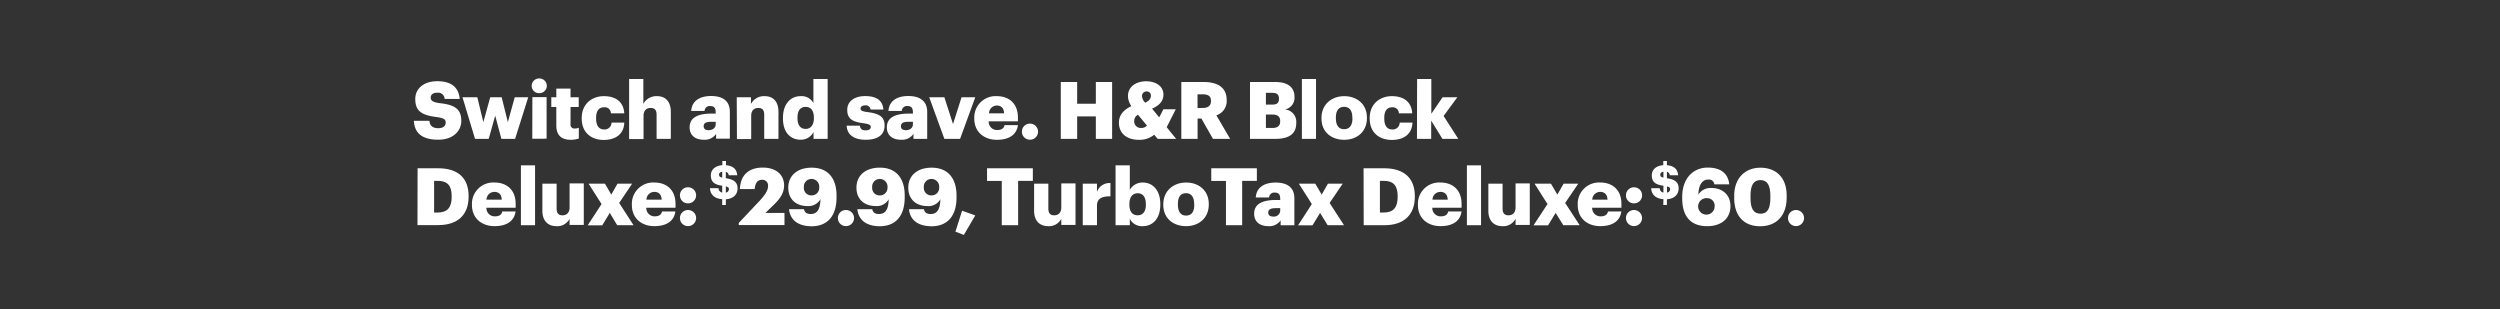 <svg xmlns="http://www.w3.org/2000/svg" viewBox="0 0 728 90"><rect x="0" y="0" width="728" height="90" fill="#333333" stroke="none"/><title>4_728x90</title><g id="Layer_2" data-name="Layer 2"><g id="headline2"><g id="Switch_and_save._H_R_Block_Deluxe:_29.99_TurboTax_Deluxe:_60" data-name="Switch and save. H&amp;R Block Deluxe: $29.99, TurboTax Deluxe: $60"><path d="M120.53,35.18h4.52c.11,1.18.64,2.15,2.61,2.15,1.37,0,2.13-.67,2.13-1.64s-.62-1.3-2.61-1.6c-4.68-.56-6.25-1.94-6.25-5.28,0-3,2.45-5.16,6.41-5.16s6.22,1.67,6.53,5.16h-4.4A1.88,1.88,0,0,0,127.34,27c-1.28,0-1.92.58-1.92,1.41s.51,1.34,2.57,1.62c4.19.46,6.34,1.55,6.34,5.14,0,3-2.41,5.51-6.67,5.51C123,40.71,120.67,38.77,120.53,35.18Z" fill="#fff"/><path d="M134.68,28.33H139l1.75,7.24,2-7.24h3.34l1.8,7.24,2-7.24h3.93L150,40.43h-4l-1.8-6.76-1.88,6.76h-4Z" fill="#fff"/><path d="M154.82,25a2.16,2.16,0,0,1,2.27-2.15,2.14,2.14,0,1,1,0,4.28A2.14,2.14,0,0,1,154.82,25Zm.21,3.29h4.14v12.1H155Z" fill="#fff"/><path d="M162,36.54V31.15h-1.46V28.33H162V25.8h4.14v2.53h2.38v2.82h-2.38v5a1.1,1.1,0,0,0,1.23,1.27,3.14,3.14,0,0,0,1.18-.21v3.15a8.61,8.61,0,0,1-2.29.35C163.48,40.71,162,39.39,162,36.54Z" fill="#fff"/><path d="M169.4,34.53v-.19c0-4,2.89-6.34,6.46-6.34,3,0,5.69,1.3,5.93,5H177.9a1.79,1.79,0,0,0-2-1.76c-1.46,0-2.31,1-2.31,3.08v.18c0,2.11.81,3.2,2.38,3.2a2,2,0,0,0,2.11-2h3.72c-.11,3.06-2.17,5.05-6.08,5.05C172.16,40.71,169.4,38.6,169.4,34.53Z" fill="#fff"/><path d="M183.2,23h4.14v7.27a4.28,4.28,0,0,1,4-2.27c2.34,0,4,1.46,4,4.56v7.87h-4.14v-7c0-1.37-.53-2-1.74-2s-2.06.74-2.06,2.29v6.78H183.2Z" fill="#fff"/><path d="M200.82,37.08c0-2.85,2.4-4,6.43-4h1.16v-.28c0-1.16-.28-1.92-1.6-1.92a1.48,1.48,0,0,0-1.64,1.43h-3.89c.18-2.91,2.48-4.35,5.79-4.35s5.46,1.37,5.46,4.58v7.85h-4V39a4,4,0,0,1-3.59,1.69C202.74,40.71,200.82,39.64,200.82,37.08Zm7.59-.88v-.74h-1.09c-1.67,0-2.41.32-2.41,1.31,0,.7.47,1.14,1.44,1.14C207.53,37.91,208.41,37.24,208.41,36.2Z" fill="#fff"/><path d="M214.54,28.33h4.15v1.94a4.26,4.26,0,0,1,4-2.27c2.34,0,4,1.46,4,4.56v7.87h-4.15v-7c0-1.37-.53-2-1.73-2s-2.06.74-2.06,2.29v6.78h-4.15Z" fill="#fff"/><path d="M228,34.51v-.19c0-4.12,2.27-6.32,5.14-6.32a3.9,3.9,0,0,1,3.72,2V23h4.15V40.43H236.9v-2a4.07,4.07,0,0,1-3.77,2.25C230.33,40.71,228,38.7,228,34.51Zm9-.07v-.19c0-2-.86-3.12-2.38-3.12s-2.39,1-2.39,3.14v.19c0,2,.9,3.08,2.34,3.08S237,36.5,237,34.44Z" fill="#fff"/><path d="M246.56,36.59h3.82c.14.88.53,1.37,1.71,1.37,1,0,1.48-.4,1.48-1s-.58-.86-2.24-1.09c-3.24-.41-4.61-1.36-4.61-3.89,0-2.68,2.39-4,5.19-4,3,0,5.07,1,5.34,3.91H253.5a1.35,1.35,0,0,0-1.55-1.2c-.9,0-1.36.39-1.36.95s.55.81,2,1c3.36.42,5,1.3,5,3.89,0,2.87-2.13,4.17-5.49,4.17S246.65,39.27,246.56,36.59Z" fill="#fff"/><path d="M258.25,37.08c0-2.85,2.41-4,6.43-4h1.16v-.28c0-1.16-.28-1.92-1.59-1.92a1.49,1.49,0,0,0-1.65,1.43h-3.89c.19-2.91,2.48-4.35,5.79-4.35S270,29.37,270,32.58v7.85h-4V39a4,4,0,0,1-3.58,1.69C260.17,40.71,258.25,39.64,258.25,37.08Zm7.59-.88v-.74h-1.09c-1.66,0-2.4.32-2.4,1.31,0,.7.46,1.14,1.43,1.14C265,37.91,265.84,37.24,265.84,36.2Z" fill="#fff"/><path d="M270.59,28.33H275l2.52,7.8,2.48-7.8h4l-4.42,12.1H275Z" fill="#fff"/><path d="M283.71,34.53v-.19A6.2,6.2,0,0,1,290.27,28c3.31,0,6.15,1.9,6.15,6.25v1.09H287.9a2.42,2.42,0,0,0,2.53,2.52c1.36,0,1.94-.62,2.1-1.43h3.89c-.37,2.73-2.47,4.28-6.13,4.28S283.71,38.49,283.71,34.53ZM292.39,33c-.06-1.46-.78-2.27-2.12-2.27A2.31,2.31,0,0,0,288,33Z" fill="#fff"/><path d="M297.58,38.35A2.31,2.31,0,0,1,299.94,36a2.34,2.34,0,1,1,0,4.68A2.32,2.32,0,0,1,297.58,38.35Z" fill="#fff"/><path d="M308.9,23.88h4.77V30.2h5.44V23.88h4.74V40.43h-4.74V33.9h-5.44v6.53H308.9Z" fill="#fff"/><path d="M339.74,37.05l2.75,3.38H337.1l-1-1.2a6.59,6.59,0,0,1-4.46,1.48c-3.52,0-5.81-1.85-5.81-5,0-2.13,1.29-3.7,3.63-4.81a5.28,5.28,0,0,1-1-2.9c0-2.82,2.41-4.33,5.33-4.33,2.64,0,5,1.32,5,3.87,0,1.8-1.07,3.12-3.31,4.1l2.08,2.54,1.21-2.36h3.61ZM334,36.57l-2.61-3.15a2,2,0,0,0-1.11,1.78,1.92,1.92,0,0,0,2.1,2.06A2.15,2.15,0,0,0,334,36.57Zm-.5-6.67c1.11-.53,1.64-1.16,1.64-2a1.2,1.2,0,0,0-1.23-1.28,1.32,1.32,0,0,0-1.36,1.44A3,3,0,0,0,333.49,29.9Z" fill="#fff"/><path d="M344,23.88h6.48c4.33,0,6.73,1.76,6.73,5.26v.09a4.33,4.33,0,0,1-3,4.35l4,6.85h-5l-3.36-5.92h-1.11v5.92H344Zm6.25,7.55c1.59,0,2.38-.67,2.38-2v-.09c0-1.34-.83-1.87-2.36-1.87h-1.55v4Z" fill="#fff"/><path d="M364,23.88h7.38c3.91,0,5.58,1.76,5.58,4.33v.09a3.42,3.42,0,0,1-2.8,3.57,3.59,3.59,0,0,1,3.31,3.86v.1c0,3-1.92,4.6-6,4.6H364Zm6.43,6.58c1.48,0,2-.51,2-1.69v-.1c0-1.13-.6-1.64-2-1.64h-1.8v3.43Zm.16,6.8c1.51,0,2.2-.69,2.2-1.92v-.09c0-1.25-.67-1.9-2.33-1.9h-1.83v3.91Z" fill="#fff"/><path d="M379.11,23h4.12V40.43h-4.12Z" fill="#fff"/><path d="M384.81,34.53v-.19c0-3.88,2.89-6.34,6.64-6.34s6.6,2.39,6.6,6.23v.18c0,3.94-2.89,6.3-6.62,6.3S384.81,38.44,384.81,34.53Zm9-.07v-.19c0-2-.81-3.17-2.39-3.17S389,32.19,389,34.23v.18c0,2.09.81,3.22,2.41,3.22S393.84,36.47,393.84,34.46Z" fill="#fff"/><path d="M398.86,34.53v-.19c0-4,2.89-6.34,6.46-6.34,3,0,5.69,1.3,5.92,5h-3.88a1.79,1.79,0,0,0-1.95-1.76c-1.46,0-2.31,1-2.31,3.08v.18c0,2.11.81,3.2,2.38,3.2a2,2,0,0,0,2.11-2h3.72c-.11,3.06-2.17,5.05-6.08,5.05C401.62,40.71,398.86,38.6,398.86,34.53Z" fill="#fff"/><path d="M412.66,23h4.14V33.12l3.27-4.79h4.3l-4,5.44,4.28,6.66h-4.62l-3.27-5.3v5.3h-4.14Z" fill="#fff"/><path d="M121.6,49h6c5.88,0,8.86,2.94,8.86,8.08v.18c0,5.17-3,8.29-8.89,8.29h-6Zm5.85,12.89c2.83,0,4.08-1.48,4.08-4.56v-.18c0-3.15-1.25-4.49-4.12-4.49h-1v9.23Z" fill="#fff"/><path d="M137.43,59.68v-.19A6.2,6.2,0,0,1,144,53.15c3.31,0,6.16,1.9,6.16,6.25v1.09h-8.52A2.41,2.41,0,0,0,144.14,63c1.37,0,2-.62,2.11-1.43h3.89c-.37,2.73-2.48,4.28-6.13,4.28S137.43,63.64,137.43,59.68Zm8.68-1.53c-.07-1.46-.78-2.27-2.13-2.27a2.3,2.3,0,0,0-2.31,2.27Z" fill="#fff"/><path d="M151.69,48.15h4.12V65.58h-4.12Z" fill="#fff"/><path d="M157.94,61.37V53.48h4.15V60.7c0,1.36.53,2,1.71,2s2.06-.74,2.06-2.29v-7H170v12.1h-4.14V63.71A4,4,0,0,1,162,65.86C159.68,65.86,157.94,64.42,157.94,61.37Z" fill="#fff"/><path d="M175.17,59.42l-3.78-5.94h4.77L178,56.67l1.82-3.19h4.26L180.3,59.1l4.19,6.48h-4.76L177.57,62l-2.2,3.61h-4.23Z" fill="#fff"/><path d="M184,59.68v-.19a6.2,6.2,0,0,1,6.55-6.34c3.31,0,6.16,1.9,6.16,6.25v1.09h-8.52A2.42,2.42,0,0,0,190.68,63c1.36,0,1.94-.62,2.1-1.43h3.89c-.37,2.73-2.48,4.28-6.13,4.28S184,63.64,184,59.68Zm8.68-1.53c-.07-1.46-.78-2.27-2.13-2.27a2.3,2.3,0,0,0-2.31,2.27Z" fill="#fff"/><path d="M198,56.88a2.32,2.32,0,0,1,2.37-2.34,2.34,2.34,0,1,1,0,4.68A2.31,2.31,0,0,1,198,56.88Zm0,6.62a2.32,2.32,0,0,1,2.37-2.34,2.34,2.34,0,1,1,0,4.68A2.33,2.33,0,0,1,198,63.5Z" fill="#fff"/><path d="M210.31,58c-2.34-.16-3.47-1.41-3.57-3.19h2.5a1.28,1.28,0,0,0,1.07,1.27v-2C208,53.78,207,52.93,207,51.05c0-1.63,1.28-2.81,3.35-2.95V46.89h1.05v1.22c2,.16,3.12,1.07,3.28,2.92H212.2a1.09,1.09,0,0,0-.84-1v1.87c2.07.29,3.42,1,3.42,2.95,0,1.65-1.07,3-3.42,3.18V59.7h-1.05Zm0-6.3V50c-.61.1-.92.43-.92.86S209.58,51.57,210.31,51.71Zm1.05,2.58v1.8a1,1,0,0,0,.9-1C212.26,54.69,212.08,54.46,211.36,54.29Z" fill="#fff"/><path d="M215.13,64.91l5.79-6.13c1.64-1.76,2.73-3.17,2.73-4.56a1.65,1.65,0,0,0-1.76-1.86c-1.18,0-1.92.72-2.13,2.69h-4.3c.16-4.14,2.66-6.25,6.66-6.25S228.33,51,228.33,54c0,2.27-1.28,4-3.13,5.76L222.89,62h5.55v3.54H215.13Z" fill="#fff"/><path d="M229.76,60.91h4.35c.17.83.68,1.41,1.95,1.41,2,0,2.78-1.48,2.85-4.31a4,4,0,0,1-3.75,2c-3.18,0-5.61-1.83-5.61-5.35s2.6-5.83,6.81-5.83c4.93,0,7.24,3.31,7.24,8.1v.55c0,5.37-2.59,8.41-7.31,8.41C232.38,65.84,230.11,64.08,229.76,60.91Zm8.8-6.32a2.25,2.25,0,0,0-2.27-2.48,2.22,2.22,0,0,0-2.2,2.43,2.15,2.15,0,0,0,2.2,2.36A2.19,2.19,0,0,0,238.56,54.59Z" fill="#fff"/><path d="M244,63.5a2.3,2.3,0,0,1,2.36-2.34,2.34,2.34,0,1,1,0,4.68A2.31,2.31,0,0,1,244,63.5Z" fill="#fff"/><path d="M249.65,60.91H254c.16.83.67,1.41,1.94,1.41,2,0,2.78-1.48,2.85-4.31A3.94,3.94,0,0,1,255,60c-3.17,0-5.6-1.83-5.6-5.35s2.59-5.83,6.81-5.83c4.93,0,7.24,3.31,7.24,8.1v.55c0,5.37-2.59,8.41-7.31,8.41C252.26,65.84,250,64.08,249.65,60.91Zm8.79-6.32a2.25,2.25,0,0,0-2.26-2.48,2.22,2.22,0,0,0-2.2,2.43,2.15,2.15,0,0,0,2.2,2.36A2.19,2.19,0,0,0,258.44,54.59Z" fill="#fff"/><path d="M264.7,60.91h4.35c.16.83.67,1.41,1.94,1.41,2,0,2.78-1.48,2.85-4.31a3.94,3.94,0,0,1-3.75,2c-3.17,0-5.6-1.83-5.6-5.35s2.59-5.83,6.8-5.83c4.93,0,7.25,3.31,7.25,8.1v.55c0,5.37-2.59,8.41-7.32,8.41C267.31,65.84,265,64.08,264.7,60.91Zm8.79-6.32a2.25,2.25,0,0,0-2.27-2.48,2.22,2.22,0,0,0-2.2,2.43,2.16,2.16,0,0,0,2.2,2.36A2.19,2.19,0,0,0,273.49,54.59Z" fill="#fff"/><path d="M278.22,67.46l1.94-6.09L284,62.73l-3.33,5.68Z" fill="#fff"/><path d="M291.71,52.69h-4.28V49h13.33v3.66h-4.28V65.58h-4.77Z" fill="#fff"/><path d="M301.13,61.37V53.48h4.15V60.7c0,1.36.53,2,1.71,2s2.06-.74,2.06-2.29v-7h4.14v12.1h-4.14V63.71a4,4,0,0,1-3.84,2.15C302.87,65.86,301.13,64.42,301.13,61.37Z" fill="#fff"/><path d="M315.3,53.48h4.14v2.4a3.84,3.84,0,0,1,3.92-2.57v3.87c-2.53-.07-3.92.72-3.92,2.66v5.74H315.3Z" fill="#fff"/><path d="M329,63.71v1.87h-4.15V48.15H329v7.13a4.26,4.26,0,0,1,3.77-2.13c2.82,0,5.11,2.13,5.11,6.27v.19c0,4.17-2.29,6.25-5.13,6.25A3.93,3.93,0,0,1,329,63.71Zm4.67-4.1v-.19c0-2.13-.92-3.14-2.38-3.14s-2.41,1.08-2.41,3.12v.19c0,2.06.9,3.1,2.41,3.1S333.68,61.6,333.68,59.61Z" fill="#fff"/><path d="M338.75,59.68v-.19c0-3.88,2.9-6.34,6.65-6.34S352,55.54,352,59.38v.18c0,3.94-2.89,6.3-6.62,6.3S338.75,63.59,338.75,59.68Zm9-.07v-.19c0-2-.81-3.17-2.38-3.17S343,57.34,343,59.38v.18c0,2.09.81,3.22,2.41,3.22S347.78,61.62,347.78,59.61Z" fill="#fff"/><path d="M357,52.69h-4.28V49H366v3.66h-4.28V65.58H357Z" fill="#fff"/><path d="M365.21,62.23c0-2.85,2.41-4,6.44-4h1.15V58c0-1.16-.27-1.92-1.59-1.92a1.49,1.49,0,0,0-1.65,1.43h-3.88c.18-2.91,2.47-4.35,5.78-4.35s5.46,1.37,5.46,4.58v7.85h-4V64.17a4,4,0,0,1-3.59,1.69C367.13,65.86,365.21,64.79,365.21,62.23Zm7.59-.88v-.74h-1.08c-1.67,0-2.41.32-2.41,1.31,0,.7.46,1.14,1.44,1.14A1.81,1.81,0,0,0,372.8,61.35Z" fill="#fff"/><path d="M382,59.42l-3.78-5.94H383l1.88,3.19,1.82-3.19H391l-3.82,5.62,4.19,6.48h-4.76L384.4,62l-2.2,3.61H378Z" fill="#fff"/><path d="M397.07,49h6C409,49,412,52,412,57.11v.18c0,5.17-3.06,8.29-8.89,8.29h-6Zm5.85,12.89c2.83,0,4.08-1.48,4.08-4.56v-.18c0-3.15-1.25-4.49-4.12-4.49h-1.05v9.23Z" fill="#fff"/><path d="M412.9,59.68v-.19a6.19,6.19,0,0,1,6.55-6.34c3.31,0,6.16,1.9,6.16,6.25v1.09h-8.52A2.41,2.41,0,0,0,419.61,63c1.37,0,1.95-.62,2.11-1.43h3.89c-.37,2.73-2.48,4.28-6.14,4.28S412.9,63.64,412.9,59.68Zm8.68-1.53c-.07-1.46-.79-2.27-2.13-2.27a2.29,2.29,0,0,0-2.31,2.27Z" fill="#fff"/><path d="M427.16,48.15h4.12V65.58h-4.12Z" fill="#fff"/><path d="M433.41,61.37V53.48h4.14V60.7c0,1.36.54,2,1.72,2s2.06-.74,2.06-2.29v-7h4.14v12.1h-4.14V63.71a4,4,0,0,1-3.84,2.15C435.15,65.86,433.41,64.42,433.41,61.37Z" fill="#fff"/><path d="M450.63,59.42l-3.77-5.94h4.77l1.87,3.19,1.83-3.19h4.26l-3.82,5.62L460,65.58h-4.77L453,62l-2.2,3.61h-4.23Z" fill="#fff"/><path d="M459.43,59.68v-.19A6.2,6.2,0,0,1,466,53.15c3.31,0,6.16,1.9,6.16,6.25v1.09h-8.52A2.41,2.41,0,0,0,466.14,63c1.37,0,1.95-.62,2.11-1.43h3.89c-.37,2.73-2.48,4.28-6.14,4.28S459.43,63.64,459.43,59.68Zm8.68-1.53c-.07-1.46-.79-2.27-2.13-2.27a2.3,2.3,0,0,0-2.31,2.27Z" fill="#fff"/><path d="M473.48,56.88a2.32,2.32,0,0,1,2.36-2.34,2.34,2.34,0,1,1,0,4.68A2.31,2.31,0,0,1,473.48,56.88Zm0,6.62a2.32,2.32,0,0,1,2.36-2.34,2.34,2.34,0,1,1-2.36,2.34Z" fill="#fff"/><path d="M484.39,58c-2.34-.16-3.47-1.41-3.57-3.19h2.5a1.28,1.28,0,0,0,1.07,1.27v-2C482,53.78,481,52.93,481,51.05c0-1.63,1.28-2.81,3.35-2.95V46.89h1.05v1.22c2,.16,3.12,1.07,3.28,2.92h-2.44a1.09,1.09,0,0,0-.84-1v1.87c2.07.29,3.42,1,3.42,2.95,0,1.65-1.07,3-3.42,3.18V59.7h-1.05Zm0-6.3V50c-.61.1-.92.43-.92.86S483.66,51.57,484.39,51.71Zm1.05,2.58v1.8a1,1,0,0,0,.9-1C486.34,54.69,486.16,54.46,485.44,54.29Z" fill="#fff"/><path d="M489.86,57.76v-.44c0-5.4,3.22-8.52,7.43-8.52,3.73,0,5.93,1.64,6.27,4.88h-4.35a1.55,1.55,0,0,0-1.76-1.39c-1.8,0-2.8,1.58-2.89,4.38a4.16,4.16,0,0,1,3.86-1.92c3,0,5.49,1.83,5.49,5.3s-2.55,5.81-6.76,5.81C491.87,65.86,489.86,62.48,489.86,57.76Zm9.44,2.34a2.17,2.17,0,0,0-2.19-2.39,2.4,2.4,0,1,0,2.19,2.39Z" fill="#fff"/><path d="M505,57.67V57c0-5.23,3.26-8.17,7.64-8.17s7.64,2.71,7.64,8.08v.65c0,5.25-3,8.33-7.73,8.33S505,62.87,505,57.67Zm10.53-.05V57c0-3-.88-4.56-2.89-4.56s-2.89,1.5-2.89,4.56v.69c0,3.08.9,4.54,2.94,4.54S515.53,60.67,515.53,57.62Z" fill="#fff"/><path d="M520.67,63.5A2.31,2.31,0,0,1,523,61.16a2.34,2.34,0,1,1,0,4.68A2.32,2.32,0,0,1,520.67,63.5Z" fill="#fff"/></g><g id="Rect"><rect width="728" height="90" fill="none"/></g></g></g></svg>